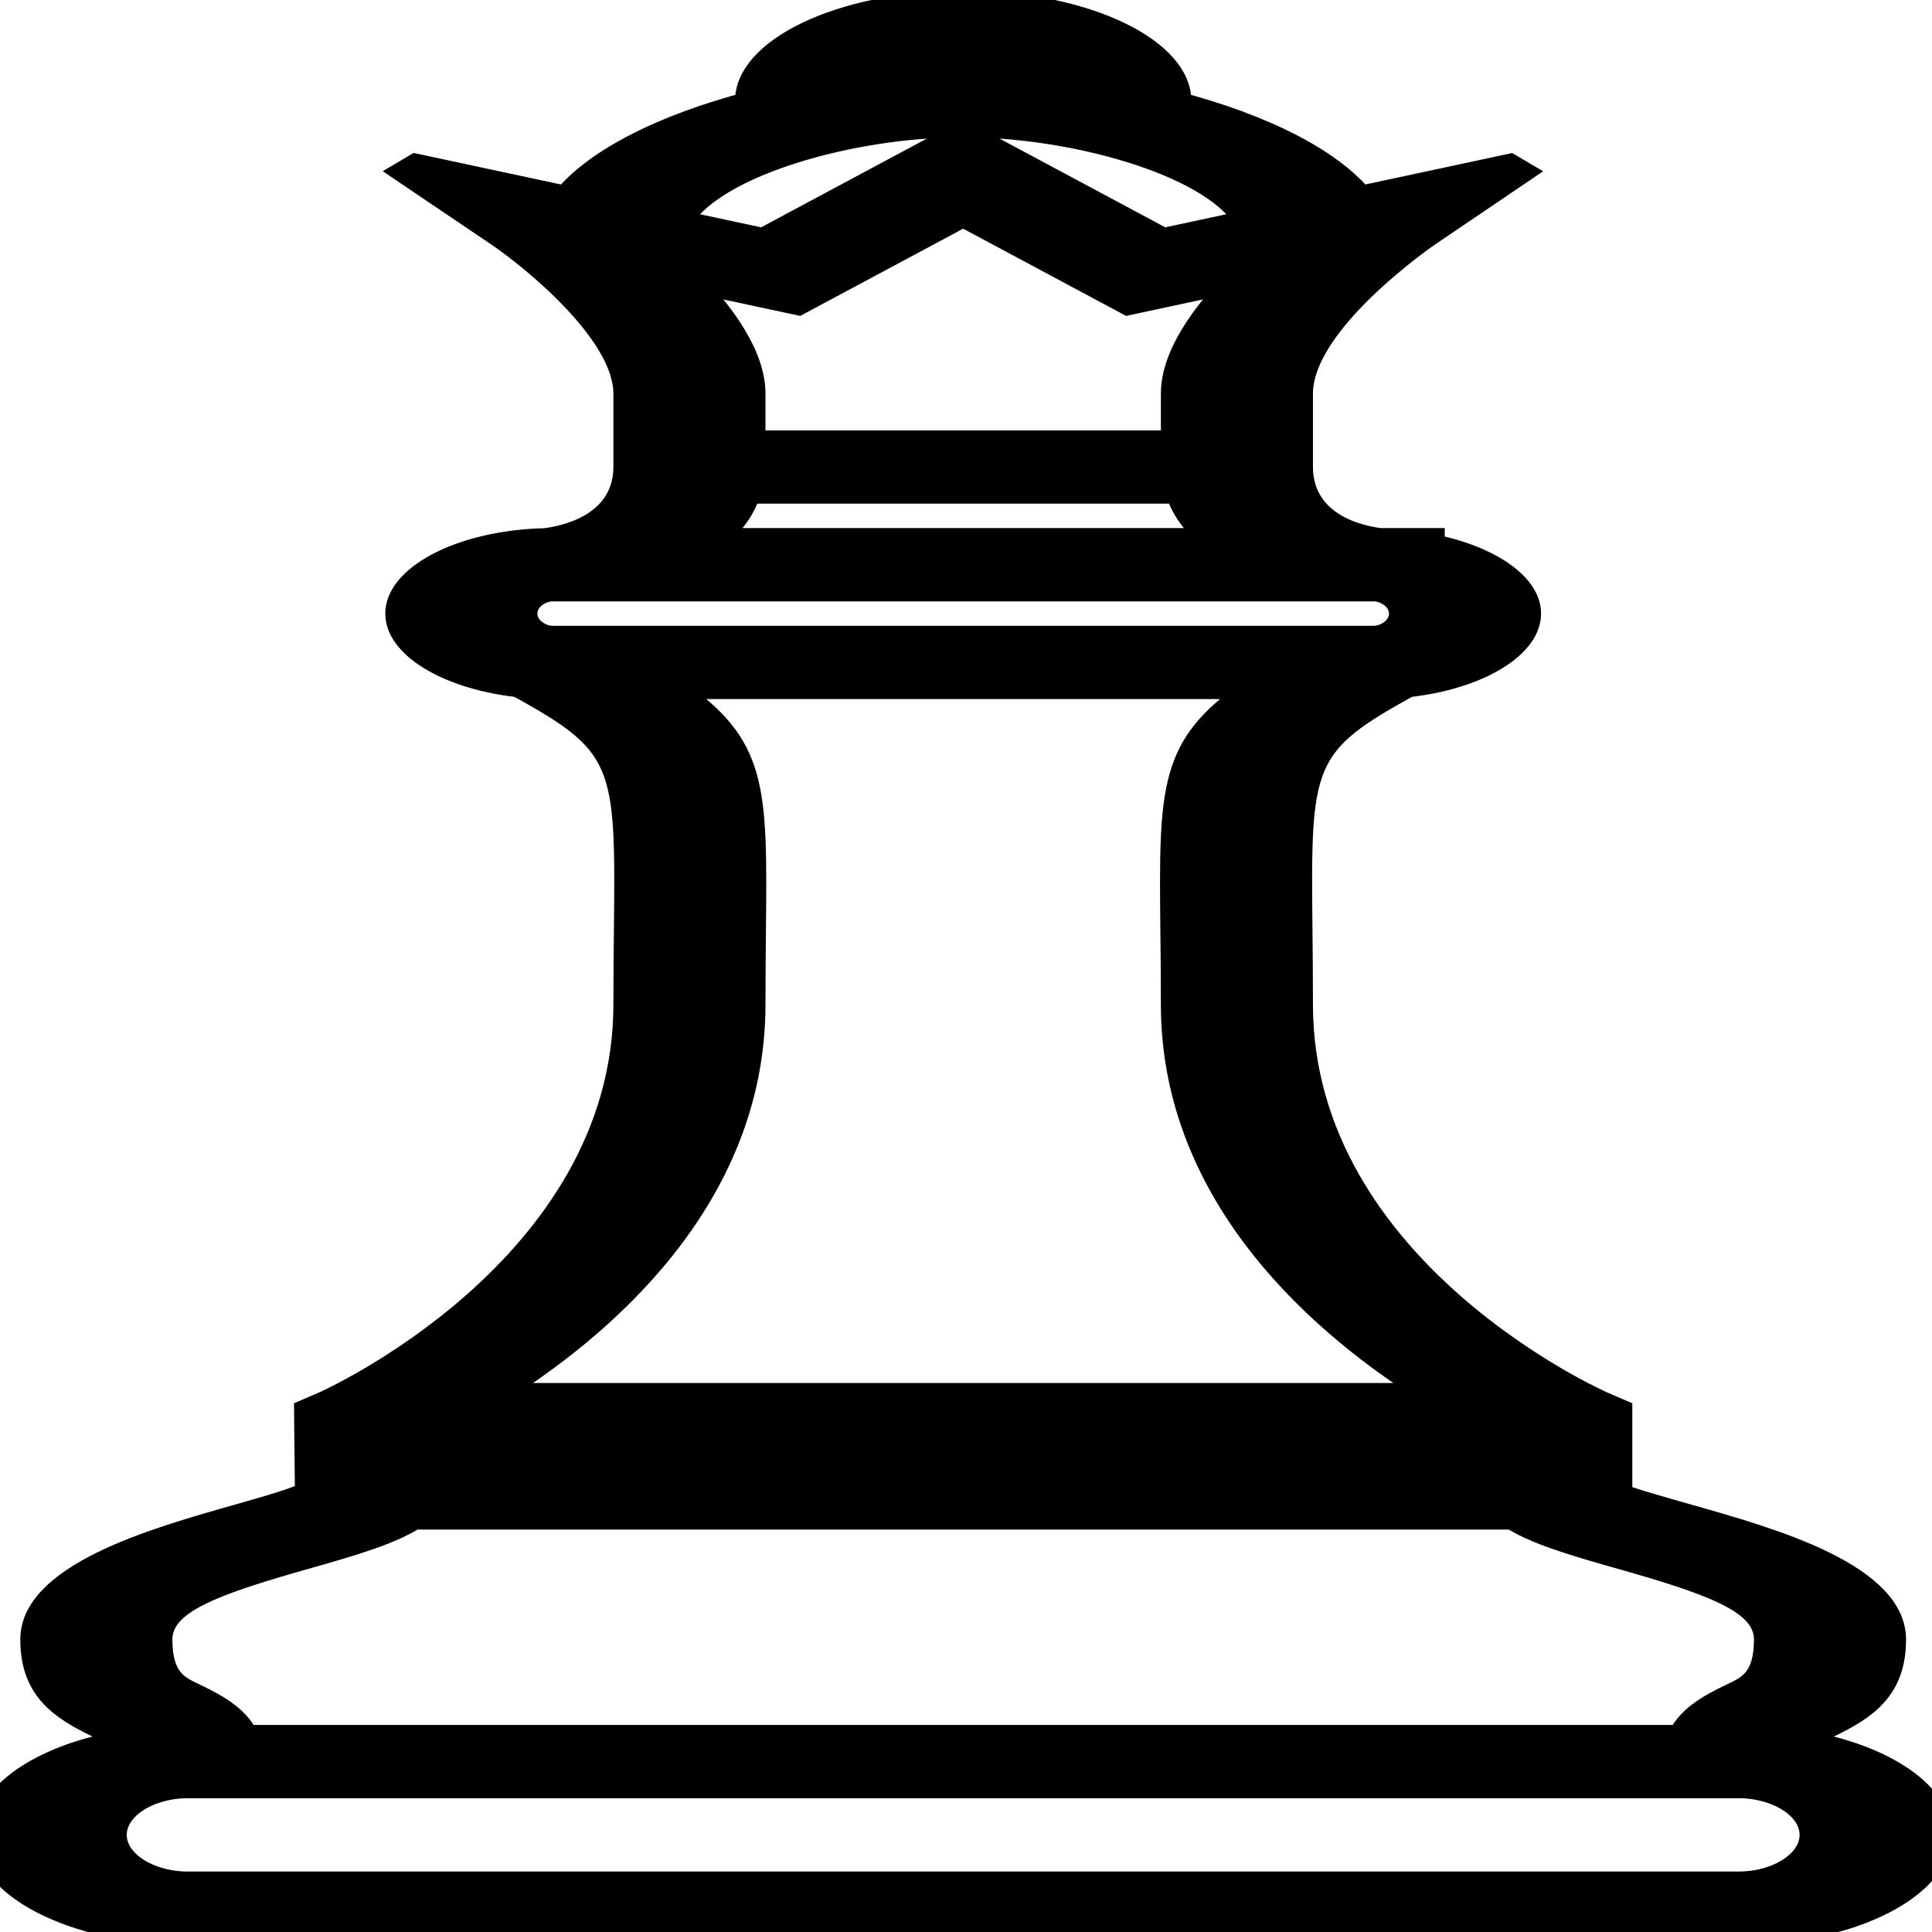 <svg width="42" height="42" xmlns="http://www.w3.org/2000/svg" stroke="null" style="vector-effect: non-scaling-stroke;">

 <g stroke="null">
  <title stroke="null">background</title>
  <rect stroke="null" fill="none" id="canvas_background" height="44" width="44" y="-1" x="-1"/>
 </g>
 <g stroke="null">
  <title stroke="null">Layer 1</title>
  <g stroke="null" id="svg_1" display="none">
   <line stroke="#000000" id="svg_2" y2="43" x2="62" y1="43" x1="40" stroke-miterlimit="10" stroke-width="2" fill="none"/>
   <line stroke="#000000" id="svg_3" y2="40" x2="61" y1="40" x1="41" stroke-miterlimit="10" stroke-width="2" fill="none"/>
   <line stroke="#000000" id="svg_4" y2="52" x2="65" y1="52" x1="37" stroke-miterlimit="10" stroke-width="2" fill="none"/>
   <path stroke="#000000" id="svg_5" d="m41,2l0,8l3,3c0,0 1,1.714 1,12s-5,15 -5,15s0,1.209 0,3c0,2.062 -5,2.175 -5,5s2,1.857 2,4c-1.403,0 -3,1.377 -3,2.662c0,1.286 1.147,2.338 2.55,2.338l28.9,0c1.403,0 2.55,-1.052 2.55,-2.338c0,-1.285 -1.597,-2.662 -3,-2.662c0,-2.143 2,-1.175 2,-4s-5,-2.969 -5,-5c0,-1.791 0,-3 0,-3s-5,-4.714 -5,-15s1,-12 1,-12l3,-3l0,-8l-4,0l0,6l-4,0l0,-6l-4,0l0,6l-4,0l0,-6l-4,0z" stroke-miterlimit="10" stroke-width="2" fill="none"/>
   <line stroke="#000000" id="svg_6" y2="4" x2="49" y1="4" x1="45" stroke-miterlimit="10" stroke-width="2" fill="none"/>
   <line stroke="#000000" id="svg_7" y2="4" x2="57" y1="4" x1="53" stroke-miterlimit="10" stroke-width="2" fill="none"/>
   <line stroke="#000000" id="svg_8" y2="13" x2="58" y1="13" x1="44" stroke-miterlimit="10" stroke-width="2" fill="none"/>
  </g>
  <g stroke="null" id="svg_11" opacity="0.2" display="none">
   <g stroke="null" style="vector-effect: non-scaling-stroke;" id="svg_12" display="inline">
    <g stroke="null" style="vector-effect: non-scaling-stroke;" id="svg_13">
     <path stroke="null" style="vector-effect: non-scaling-stroke;" id="svg_14" d="m53.497,42.07l-1.088,0.387c-0.082,-0.358 -0.38,-0.633 -0.849,-0.633c-0.574,0 -0.842,0.417 -0.842,0.842l0,1.408c0,0.501 0.28,0.879 0.849,0.879c0.569,0 0.991,-0.324 0.991,-0.324l0.001,-0.584l-1.156,0l0,-0.955l2.19,0c0,0 0,1.651 0,1.927c-0.361,0.495 -1.215,1.001 -2.026,1.001c-1.348,0 -2.004,-0.842 -2.004,-2.026l0,-1.222c0,-1.073 0.656,-2.019 2.004,-2.019c0.984,0 1.676,0.529 1.93,1.319z"/>
     <g stroke="null" style="vector-effect: non-scaling-stroke;" id="svg_15">
      <path stroke="null" style="vector-effect: non-scaling-stroke;" id="svg_16" d="m31.408,45.973l0,-5.19l3.668,0l0,1.029l-2.52,0l0,1.051l2.148,0l0,0.992l-2.148,0l0,1.089l2.52,0l0,1.029l-3.668,0z"/>
      <path stroke="null" style="vector-effect: non-scaling-stroke;" id="svg_17" d="m76.413,45.973l0,-2.118l-1.7,0l0,2.118l-1.148,0l0,-5.19l1.148,0l0,2.08l1.7,0l0,-2.08l1.133,0l0,5.19l-1.133,0z"/>
     </g>
     <path stroke="null" style="vector-effect: non-scaling-stroke;" id="svg_18" d="m47.75,41.685c0,0 -0.776,-0.952 -2.013,-0.952s-2.013,0.952 -2.013,0.952s-0.001,1.05 -0.001,1.078l0,0.639l0,0.416l0,1.252c0,0 0.786,0.958 2.014,0.958l0,0c1.228,0 2.014,-0.958 2.014,-0.958l0,-1.252l0,-0.416l0,-0.639c0.001,-0.028 -0.001,-1.078 -0.001,-1.078zm-1.148,1.708l0,0.245l0,0.868c0,0 -0.259,0.433 -0.869,0.433l0,0c-0.61,0 -0.869,-0.433 -0.869,-0.433l0,-0.868l0,-0.245l0,-0.376c0,-0.016 0.001,-0.765 0.001,-0.765s0.254,-0.429 0.868,-0.429c0.614,0 0.868,0.429 0.868,0.429s0.001,0.749 0.001,0.765l0,0.376z"/>
     <path stroke="null" style="vector-effect: non-scaling-stroke;" id="svg_19" d="m27.48,40.793c1.155,0 1.966,0.992 1.966,0.992l0,0.959c0,0 0,1.072 0,1.109c-0.002,0.666 0,1.131 0,1.131s-0.714,0.993 -2.093,0.993l-1.936,0l0,-5.184l2.063,0zm0.826,2.233l0,-0.133c0,-0.003 0,-0.006 0,-0.009c0,-0.218 -0.001,-0.606 -0.001,-0.606s-0.151,-0.254 -0.5,-0.367c-0.138,-0.056 -0.308,-0.084 -0.512,-0.084l-0.73,0l0,3.121l0.752,0c0.246,0 0.436,-0.045 0.58,-0.129c0.284,-0.124 0.41,-0.335 0.41,-0.335l0,-0.849l0,-0.239l0,-0.368c0.001,0 0.001,-0.001 0.001,-0.002z"/>
     <path stroke="null" style="vector-effect: non-scaling-stroke;" id="svg_20" d="m71.8,42.45l0,0c0,0.16 0,0.691 0,0.691s-0.843,0.934 -1.819,0.934l-0.991,0l0,1.894l-1.148,0l0,-5.189l2.139,0c0.976,0 1.819,0.934 1.819,0.934s0,0.722 0,0.736zm-1.163,-0.29c0,0 -0.332,-0.351 -0.716,-0.351l-0.931,0l0,1.238l0.932,0c0.384,0 0.716,-0.351 0.716,-0.351s0,-0.254 0,-0.268s-0.001,-0.268 -0.001,-0.268z"/>
     <path stroke="null" style="vector-effect: non-scaling-stroke;" id="svg_21" d="m59.547,45.979l-0.994,-2.213l-0.004,-0.001c0.558,-0.277 0.949,-0.711 0.949,-0.711l0,-0.429l0,-0.215l0,0l0,-0.302l0,-0.387c0,0 -0.845,-0.937 -1.824,-0.937l-2.145,0l0,2.37l-0.003,-0.001l0,2.825l1.151,0l0,-1.987l0.003,0l0.754,0l0.812,1.987l1.301,0l0,0.001zm-2.867,-4.163l0.934,0c0.385,0 0.718,0.352 0.718,0.352s0,0.048 0,0.12c0,0.057 0,0.094 0,0.1c0,0.006 0,0.051 0,0.104c0,0.076 0,0.116 0,0.116s-0.333,0.352 -0.718,0.352l-0.934,0l0,-1.144z"/>
     <path stroke="null" style="vector-effect: non-scaling-stroke;" id="svg_22" d="m40.665,45.973l0,-2.47l-0.022,-0.008l-0.47,1.052l-0.308,0.643c0,0 -0.217,0.099 -0.496,0.099c-0.278,0 -0.462,-0.086 -0.462,-0.086l-0.33,-0.694l-0.455,-1.015l-0.022,0.022l0,2.455l-1.149,0l0,-5.193l1.037,0l0.701,1.507l0.671,1.559l0.03,0l0.649,-1.559l0.686,-1.507l1.082,0l0,5.193l-1.142,0l0,0.002z"/>
     <path stroke="null" style="vector-effect: non-scaling-stroke;" id="svg_23" d="m64.909,45.973l-0.392,-1.065c0,0 -0.389,0.153 -0.888,0.153c-0.499,0 -0.867,-0.153 -0.867,-0.153l-0.392,1.065l-1.22,0l2.034,-5.17c0,0 0.197,-0.052 0.449,-0.052c0.252,0 0.462,0.052 0.462,0.052l2.033,5.17l-1.219,0zm-0.949,-2.641l-0.309,-1.035l-0.03,0l-0.301,1.02l-0.185,0.581c0,0 0.169,0.112 0.494,0.112c0.325,0 0.516,-0.11 0.516,-0.11l-0.185,-0.568z"/>
    </g>
    <g stroke="null" style="vector-effect: non-scaling-stroke;" id="svg_24">
     <path stroke="null" style="vector-effect: non-scaling-stroke;" id="svg_25" d="m36.493,52.398c0.594,0 1.102,0.217 1.354,0.737c0.143,0.291 0.154,0.691 0.154,1.182c0,0.554 -0.012,0.959 -0.143,1.267c-0.263,0.6 -0.822,0.788 -1.462,0.788l-1.205,0l0,-3.975l1.302,0l0,0.001zm1.005,1.622c0,-0.874 -0.422,-1.16 -1.028,-1.16l-0.777,0l0,3.05l0.777,0c0.754,0 1.028,-0.445 1.028,-1.131l0,-0.759z"/>
     <path stroke="null" style="vector-effect: non-scaling-stroke;" id="svg_26" d="m40.425,54.083c-0.114,-0.074 -0.251,-0.108 -0.4,-0.108c-0.371,0 -0.645,0.234 -0.645,0.685l0,1.713l-0.469,0l0,-2.833l0.469,0l0,0.36l0.023,0c0.2,-0.291 0.44,-0.389 0.743,-0.389c0.194,0 0.371,0.046 0.48,0.12l-0.201,0.452z"/>
     <path stroke="null" style="vector-effect: non-scaling-stroke;" id="svg_27" d="m43.386,54.426l0,1.947l-0.474,0l0,-0.246l-0.006,-0.006c-0.103,0.166 -0.4,0.286 -0.783,0.286c-0.645,0 -1.005,-0.354 -1.005,-0.839c0,-0.44 0.297,-0.834 0.902,-0.834l0.891,0l0,-0.32c0,-0.308 -0.194,-0.462 -0.651,-0.462c-0.354,0 -0.548,0.097 -0.674,0.246l-0.297,-0.314c0.211,-0.246 0.565,-0.371 0.953,-0.371c0.613,-0.001 1.144,0.193 1.144,0.913zm-1.205,1.553c0.365,0 0.731,-0.103 0.731,-0.525l0,-0.331l-0.777,0c-0.365,0 -0.571,0.154 -0.571,0.417c0,0.268 0.2,0.439 0.617,0.439z"/>
     <path stroke="null" style="vector-effect: non-scaling-stroke;" id="svg_28" d="m46.887,55.699c0.063,-0.223 0.126,-0.469 0.183,-0.686l0.411,-1.473l0.519,0l-0.908,2.832l-0.445,0l-0.422,-1.365l-0.246,-0.788l-0.229,0.783l-0.422,1.37l-0.451,0l-0.902,-2.832l0.514,0l0.429,1.49l0.183,0.634l0.023,0c0.057,-0.205 0.126,-0.417 0.183,-0.616l0.469,-1.508l0.434,0l0.457,1.49l0.194,0.668l0.026,0l0,0.001z"/>
     <path stroke="null" style="vector-effect: non-scaling-stroke;" id="svg_29" d="m50.569,53.54l0,0.314l0.017,0.006c0.217,-0.251 0.491,-0.349 0.771,-0.349c0.811,0 1.011,0.72 1.011,1.422c0,0.731 -0.211,1.474 -1.102,1.474c-0.28,0 -0.52,-0.092 -0.685,-0.286l-0.011,0l0,1.382l-0.469,0l0,-3.963l0.468,0zm0.64,2.399c0.588,0 0.668,-0.52 0.668,-0.977c0,-0.44 -0.045,-0.988 -0.64,-0.988c-0.577,0 -0.668,0.571 -0.668,0.988c0,0.429 0.069,0.977 0.64,0.977z"/>
     <path stroke="null" style="vector-effect: non-scaling-stroke;" id="svg_30" d="m53.625,55.117l0,0.046c0,0.445 0.246,0.811 0.731,0.811c0.183,0 0.451,-0.097 0.64,-0.269l0.302,0.337c-0.268,0.257 -0.617,0.365 -0.965,0.365c-0.577,0 -1.199,-0.268 -1.199,-1.439c0,-1.12 0.645,-1.462 1.182,-1.462c0.623,0 1.131,0.456 1.131,1.245l0,0.365l-1.822,0l0,0.001zm0,-0.394l1.331,0c-0.023,-0.508 -0.28,-0.771 -0.663,-0.771c-0.383,0 -0.64,0.279 -0.668,0.771z"/>
     <path stroke="null" style="vector-effect: non-scaling-stroke;" id="svg_31" d="m58.368,53.992c0.131,0.206 0.194,0.502 0.194,0.868c0,0.485 -0.046,0.805 -0.177,1.028c-0.195,0.331 -0.571,0.52 -1.017,0.52c-0.405,0 -0.743,-0.143 -0.937,-0.428c-0.155,-0.235 -0.211,-0.56 -0.211,-1.011c0,-0.32 0.034,-0.588 0.143,-0.811c0.189,-0.405 0.577,-0.64 1.068,-0.64c0.405,-0.001 0.742,0.171 0.937,0.474zm-1.577,0.348c-0.08,0.171 -0.097,0.383 -0.103,0.634c0,0.251 0.012,0.451 0.086,0.617c0.109,0.246 0.32,0.389 0.599,0.389c0.303,0 0.56,-0.155 0.668,-0.503c0.04,-0.137 0.046,-0.297 0.046,-0.599c0,-0.217 -0.017,-0.389 -0.074,-0.525c-0.109,-0.28 -0.331,-0.411 -0.6,-0.411c-0.279,-0.002 -0.507,0.146 -0.622,0.398z"/>
     <path stroke="null" style="vector-effect: non-scaling-stroke;" id="svg_32" d="m59.919,53.54l0,0.314l0.017,0.006c0.217,-0.251 0.491,-0.349 0.771,-0.349c0.811,0 1.011,0.72 1.011,1.422c0,0.731 -0.211,1.474 -1.102,1.474c-0.28,0 -0.52,-0.092 -0.685,-0.286l-0.011,0l0,1.382l-0.469,0l0,-3.963l0.468,0zm0.64,2.399c0.588,0 0.668,-0.52 0.668,-0.977c0,-0.44 -0.045,-0.988 -0.639,-0.988c-0.577,0 -0.668,0.571 -0.668,0.988c-0.001,0.429 0.068,0.977 0.639,0.977z"/>
     <path stroke="null" style="vector-effect: non-scaling-stroke;" id="svg_33" d="m63.31,56.373c-0.411,0 -0.697,-0.171 -0.697,-0.657l0,-3.489l0.469,0l0,3.449c0,0.171 0.097,0.269 0.291,0.269l0.137,0l0,0.428l-0.2,0z"/>
     <path stroke="null" style="vector-effect: non-scaling-stroke;" id="svg_34" d="m64.59,55.117l0,0.046c0,0.445 0.246,0.811 0.731,0.811c0.183,0 0.451,-0.097 0.64,-0.269l0.302,0.337c-0.268,0.257 -0.617,0.365 -0.965,0.365c-0.577,0 -1.199,-0.268 -1.199,-1.439c0,-1.12 0.645,-1.462 1.182,-1.462c0.623,0 1.131,0.456 1.131,1.245l0,0.365l-1.822,0l0,0.001zm0,-0.394l1.331,0c-0.023,-0.508 -0.28,-0.771 -0.663,-0.771c-0.383,0 -0.639,0.279 -0.668,0.771z"/>
     <path stroke="null" style="vector-effect: non-scaling-stroke;" id="svg_35" d="m67.183,56.373l0,-0.634l0.588,0l0,0.634l-0.588,0z"/>
    </g>
    <g stroke="null" style="vector-effect: non-scaling-stroke;" id="svg_36">
     <path stroke="null" style="vector-effect: non-scaling-stroke;" id="svg_37" d="m54.589,-21.892c0,-0.985 0,-4.141 0,-5.142c-1.893,-0.429 -3.105,-0.389 -3.105,-0.389s-1.212,-0.039 -3.105,0.389c0,1.001 0,4.157 0,5.142c1.569,-0.391 3.105,-0.376 3.105,-0.376s1.536,-0.015 3.105,0.376z"/>
     <path stroke="null" style="vector-effect: non-scaling-stroke;" id="svg_38" d="m46.513,-13.494c0.328,-0.146 1.317,-0.465 1.317,-0.465l0.001,23.654c0,0 1.726,0.504 3.001,0.504l0,-14.941l1.305,0l0,14.941c1.275,0 3.001,-0.504 3.001,-0.504l0.001,-23.654c0,0 0.989,0.319 1.317,0.465l0,6.508c0,0 1.39,0.521 2.893,1.666c0,-1.131 -0.002,-12.994 -0.002,-12.994s-3.13,-2.677 -7.861,-2.678l0,0c0,0 0,0 -0.001,0l-0.001,0l0,0c-4.731,0.001 -7.861,2.678 -7.861,2.678s-0.003,11.863 -0.003,12.994c1.503,-1.145 2.893,-1.666 2.893,-1.666l0,-6.508z"/>
     <path stroke="null" style="vector-effect: non-scaling-stroke;" id="svg_39" d="m56.464,10.502c0,0 -2.155,0.994 -4.982,0.994c-2.828,0 -4.982,-0.994 -4.982,-0.994l0.009,-12.929c0,0 -1.472,-0.598 -2.908,-1.691c0,1.759 0,11.204 0,12.963c0.068,0.136 0.089,0.178 3.938,7.837c0.771,0.231 2.231,0.58 3.949,0.58c1.718,0 3.166,-0.349 3.937,-0.58c3.848,-7.659 3.87,-7.701 3.938,-7.837c0,-1.759 0,-11.204 0,-12.963c-1.436,1.093 -2.908,1.691 -2.908,1.691l0.009,12.929z"/>
     <path stroke="null" style="vector-effect: non-scaling-stroke;" id="svg_40" d="m48.379,18.345c0.865,1.722 1.89,3.761 3.104,6.177c1.214,-2.416 2.238,-4.455 3.104,-6.177c-0.838,0.189 -1.954,0.376 -3.104,0.376c-1.15,0 -2.266,-0.187 -3.104,-0.376z"/>
     <path stroke="null" style="vector-effect: non-scaling-stroke;" id="svg_41" d="m78.969,-24.577c-6.86,-8.169 -16.886,-12.855 -27.506,-12.855c-10.595,0 -20.606,4.67 -27.465,12.812l-0.595,0.705l-0.001,45.137l0.607,0.709c6.853,8.011 16.859,12.606 27.453,12.606c10.619,0 20.643,-4.657 27.501,-12.778l0.597,-0.706l0.001,-44.925l-0.592,-0.705zm-4.464,43.761c-5.873,6.556 -14.219,10.299 -23.044,10.299c-8.807,0 -17.139,-3.687 -23.006,-10.148l0.001,-41.384c5.874,-6.576 14.207,-10.329 23.007,-10.329c8.822,0 17.17,3.768 23.044,10.367l-0.002,41.195z"/>
    </g>
   </g>
  </g>
  <g stroke="null" id="svg_254">
   <g stroke="null" transform="matrix(0.295 0 0 0.222 0.794 29.926)" id="svg_209" display="none">
    <path stroke="#000000" id="svg_210" d="m77.969,-68.536l3.6,4l4.5,-2c0,0 -2.7,3.783 -2.7,7c0,1.97 0,3 0,3c0,3.638 2.7,4 2.7,4c0.99,0 1.8,0.9 1.8,2c0,1.1 -0.81,2 -1.8,2c-3.094,3.438 -2.7,3.938 -2.7,14c0,11.36 6.3,17 6.3,17s0,0.701 0,3c0,1.625 5.4,2.375 5.4,6s-1.8,2.25 -1.8,5c1.485,0 2.7,1.35 2.7,3c0,1.65 -1.215,3 -2.7,3l-30.6,0c-1.485,0 -2.7,-1.35 -2.7,-3c0,-1.65 1.215,-3 2.7,-3c0,-2.75 -1.8,-1.375 -1.8,-5s5.4,-4.375 5.4,-6c0,-2.299 0,-3 0,-3s6.3,-5.64 6.3,-17c0,-10.062 0.394,-10.562 -2.7,-14c-0.99,0 -1.8,-0.9 -1.8,-2c0,-1.1 0.81,-2 1.8,-2c0,0 2.7,-0.362 2.7,-4c0,0 0,-1.03 0,-3c0,-3.217 -2.7,-7 -2.7,-7l4.5,2c0,0 3.6,-4 3.6,-4z" stroke-miterlimit="10" stroke-width="2" fill="none"/>
    <path stroke="#000000" id="svg_211" d="m84.969,-65.536c0,-3.316 -3.684,-6 -7,-6s-7,2.684 -7,6" stroke-miterlimit="10" stroke-width="2" fill="none"/>
    <path stroke="#000000" id="svg_212" d="m80.969,-70.536l0,-1c0,-1.658 -1.342,-3 -3,-3s-3,1.342 -3,3l0,1" stroke-miterlimit="10" stroke-width="2" fill="none"/>
    <line stroke="#000000" id="svg_213" y2="-56.536" x2="83.369" y1="-56.536" x1="72.569" stroke-miterlimit="10" stroke-width="2" fill="none"/>
    <line stroke="#000000" id="svg_214" y2="-52.536" x2="86.969" y1="-52.536" x1="69.869" stroke-miterlimit="10" stroke-width="2" fill="none"/>
    <line stroke="#000000" id="svg_215" y2="-48.536" x2="86.069" y1="-48.536" x1="69.869" stroke-miterlimit="10" stroke-width="2" fill="none"/>
    <line stroke="#000000" id="svg_216" y2="-14.536" x2="89.669" y1="-14.536" x1="66.269" stroke-miterlimit="10" stroke-width="2" fill="none"/>
    <line stroke="#000000" id="svg_217" y2="-17.536" x2="89.669" y1="-17.536" x1="66.269" stroke-miterlimit="10" stroke-width="2" fill="none"/>
    <line stroke="#000000" id="svg_218" y2="-3.536" x2="93.269" y1="-3.536" x1="62.669" stroke-miterlimit="10" stroke-width="2" fill="none"/>
   </g>
   <g stroke="null" transform="matrix(1.102 0 0 0.531 3.3 12.934)" id="svg_219">
    <path stroke="null" id="svg_220" d="m32.408,46.943c0.084,-0.229 0.22,-0.364 0.408,-0.55c0.68,-0.673 1.29,-1.457 1.29,-3.631c0,-2.743 -2.303,-4.098 -3.984,-5.087c-0.524,-0.309 -1.315,-0.774 -1.416,-0.913l0,-3.447l-0.333,-0.298c-0.059,-0.053 -5.967,-5.466 -5.967,-16.255c0,-1.125 -0.005,-2.132 -0.009,-3.036c-0.034,-6.852 -0.037,-7.49 2.198,-10.009c1.311,-0.249 2.311,-1.479 2.311,-2.955c0,-1.315 -0.799,-2.422 -1.9,-2.826l0,-0.174l-0.815,0c-0.292,-0.059 -1.785,-0.482 -1.785,-3l0,-3c0,-2.853 2.489,-6.384 2.515,-6.419l2.119,-2.979l-3.371,1.498c-0.608,-1.724 -1.993,-3.141 -3.663,-4.04l0,-0.06c0,-2.206 -1.794,-4 -4,-4s-4,1.794 -4,4l0,0.06c-1.669,0.899 -3.055,2.316 -3.663,4.04l-3.381,-1.502l2.129,2.983c0.7,0.98 2.515,4.043 2.515,6.419l0,3c0,2.495 -1.496,2.938 -1.796,3.002c-1.499,0.054 -2.704,1.378 -2.704,2.998c0,1.476 1,2.706 2.312,2.955c2.234,2.519 2.231,3.157 2.198,10.009c-0.005,0.904 -0.01,1.911 -0.01,3.036c0,10.735 -5.91,16.203 -5.967,16.255l-0.333,0.298l0.017,3.356c-0.118,0.23 -0.909,0.695 -1.433,1.003c-1.681,0.99 -3.984,2.345 -3.984,5.088c0,2.174 0.61,2.958 1.29,3.631c0.188,0.186 0.324,0.321 0.408,0.55c-1.504,0.508 -2.598,2.028 -2.598,3.819c0,2.206 1.66,4 3.7,4l30.6,0c2.041,0 3.7,-1.794 3.7,-4c0,-1.791 -1.094,-3.311 -2.598,-3.819zm-16.402,-69.181c0.832,0 1.545,0.51 1.846,1.234c-0.614,-0.148 -1.235,-0.234 -1.846,-0.234s-1.232,0.086 -1.846,0.234c0.301,-0.724 1.014,-1.234 1.846,-1.234zm0,3c2.352,0 5.122,1.671 5.827,3.916l-1.969,0.875l-3.858,-4.286l-3.857,4.286l-1.969,-0.875c0.704,-2.245 3.474,-3.916 5.826,-3.916zm4.4,11l0,2l-8.8,0l0,-2c0,-1.668 -0.63,-3.433 -1.302,-4.84l2.359,1.049l3.343,-3.714l3.343,3.714l2.359,-1.049c-0.672,1.407 -1.302,3.172 -1.302,4.84zm0.751,6l-10.302,0c0.319,-0.533 0.555,-1.197 0.668,-2l8.966,0c0.113,0.803 0.35,1.467 0.668,2zm-12.806,4l-0.445,0c-0.434,0 -0.8,-0.458 -0.8,-1s0.366,-1 0.8,-1l16.2,0c0.434,0 0.8,0.458 0.8,1s-0.366,1 -0.8,1l-0.445,0l-15.31,0zm3.255,15c0,-1.122 0.005,-2.125 0.009,-3.026c0.029,-5.871 0.036,-7.689 -1.595,-9.974l11.971,0c-1.631,2.285 -1.624,4.102 -1.595,9.974c0.005,0.901 0.01,1.904 0.01,3.026c0,8.17 3.113,13.467 5.076,16l-18.952,0c1.963,-2.533 5.076,-7.83 5.076,-16zm-6.3,18l21.4,0l0,1l-21.4,0l0,-1zm-2.402,4.637c0.851,-0.5 1.659,-0.986 2.086,-1.637l22.032,0c0.427,0.651 1.235,1.136 2.086,1.637c1.755,1.032 2.998,1.878 2.998,3.363c0,1.521 -0.308,1.825 -0.697,2.21c-0.439,0.434 -0.843,0.91 -1.015,1.79l-28.776,0c-0.172,-0.88 -0.577,-1.356 -1.015,-1.79c-0.389,-0.385 -0.697,-0.689 -0.697,-2.21c0,-1.485 1.243,-2.331 2.998,-3.363zm28.402,13.363l-30.6,0c-0.921,0 -1.7,-0.916 -1.7,-2s0.779,-2 1.7,-2l1,0l28.6,0l1,0c0.921,0 1.7,0.916 1.7,2s-0.779,2 -1.7,2z"/>
   </g>
   <g stroke="null" transform="matrix(0.295 0 0 0.222 0.794 29.926)" id="svg_221" opacity="0.2" display="none">
    <g stroke="null" id="svg_222" display="inline">
     <g stroke="null" id="svg_223">
      <path stroke="null" id="svg_224" d="m80.466,-12.466l-1.088,0.387c-0.082,-0.358 -0.38,-0.633 -0.849,-0.633c-0.574,0 -0.842,0.417 -0.842,0.842l0,1.408c0,0.501 0.28,0.879 0.849,0.879c0.569,0 0.991,-0.324 0.991,-0.324l0.001,-0.584l-1.156,0l0,-0.955l2.19,0c0,0 0,1.651 0,1.927c-0.361,0.495 -1.215,1.001 -2.026,1.001c-1.348,0 -2.004,-0.842 -2.004,-2.026l0,-1.222c0,-1.073 0.656,-2.019 2.004,-2.019c0.984,0 1.676,0.529 1.93,1.319z"/>
      <g stroke="null" id="svg_225">
       <path stroke="null" id="svg_226" d="m58.377,-8.563l0,-5.19l3.668,0l0,1.029l-2.52,0l0,1.051l2.148,0l0,0.992l-2.148,0l0,1.089l2.52,0l0,1.029l-3.668,0z"/>
       <path stroke="null" id="svg_227" d="m103.382,-8.563l0,-2.118l-1.7,0l0,2.118l-1.148,0l0,-5.19l1.148,0l0,2.08l1.7,0l0,-2.08l1.133,0l0,5.19l-1.133,0z"/>
      </g>
      <path stroke="null" id="svg_228" d="m74.719,-12.851c0,0 -0.776,-0.952 -2.013,-0.952s-2.013,0.952 -2.013,0.952s-0.001,1.05 -0.001,1.078l0,0.639l0,0.416l0,1.252c0,0 0.786,0.958 2.014,0.958l0,0c1.228,0 2.014,-0.958 2.014,-0.958l0,-1.252l0,-0.416l0,-0.639c0.001,-0.028 -0.001,-1.078 -0.001,-1.078zm-1.148,1.708l0,0.245l0,0.868c0,0 -0.259,0.433 -0.869,0.433l0,0c-0.61,0 -0.869,-0.433 -0.869,-0.433l0,-0.868l0,-0.245l0,-0.376c0,-0.016 0.001,-0.765 0.001,-0.765s0.254,-0.429 0.868,-0.429c0.614,0 0.868,0.429 0.868,0.429s0.001,0.749 0.001,0.765l0,0.376z"/>
      <path stroke="null" id="svg_229" d="m54.449,-13.743c1.155,0 1.966,0.992 1.966,0.992l0,0.959c0,0 0,1.072 0,1.109c-0.002,0.666 0,1.131 0,1.131s-0.714,0.993 -2.093,0.993l-1.936,0l0,-5.184l2.063,0zm0.826,2.233l0,-0.133c0,-0.003 0,-0.006 0,-0.009c0,-0.218 -0.001,-0.606 -0.001,-0.606s-0.151,-0.254 -0.5,-0.367c-0.138,-0.056 -0.308,-0.084 -0.512,-0.084l-0.73,0l0,3.121l0.752,0c0.246,0 0.436,-0.045 0.58,-0.129c0.284,-0.124 0.41,-0.335 0.41,-0.335l0,-0.849l0,-0.239l0,-0.368c0.001,0 0.001,-0.001 0.001,-0.002z"/>
      <path stroke="null" id="svg_230" d="m98.769,-12.086l0,0c0,0.16 0,0.691 0,0.691s-0.843,0.934 -1.819,0.934l-0.991,0l0,1.894l-1.148,0l0,-5.189l2.139,0c0.976,0 1.819,0.934 1.819,0.934s0,0.722 0,0.736zm-1.163,-0.29c0,0 -0.332,-0.351 -0.716,-0.351l-0.931,0l0,1.238l0.932,0c0.384,0 0.716,-0.351 0.716,-0.351s0,-0.254 0,-0.268s-0.001,-0.268 -0.001,-0.268z"/>
      <path stroke="null" id="svg_231" d="m86.516,-8.557l-0.994,-2.213l-0.004,-0.001c0.558,-0.277 0.949,-0.711 0.949,-0.711l0,-0.429l0,-0.215l0,0l0,-0.302l0,-0.387c0,0 -0.845,-0.937 -1.824,-0.937l-2.145,0l0,2.37l-0.003,-0.001l0,2.825l1.151,0l0,-1.987l0.003,0l0.754,0l0.812,1.987l1.301,0l0,0.001zm-2.867,-4.163l0.934,0c0.385,0 0.718,0.352 0.718,0.352s0,0.048 0,0.12c0,0.057 0,0.094 0,0.1c0,0.006 0,0.051 0,0.104c0,0.076 0,0.116 0,0.116s-0.333,0.352 -0.718,0.352l-0.934,0l0,-1.144z"/>
      <path stroke="null" id="svg_232" d="m67.634,-8.563l0,-2.47l-0.022,-0.008l-0.47,1.052l-0.308,0.643c0,0 -0.217,0.099 -0.496,0.099c-0.278,0 -0.462,-0.086 -0.462,-0.086l-0.33,-0.694l-0.455,-1.015l-0.022,0.022l0,2.455l-1.149,0l0,-5.193l1.037,0l0.701,1.507l0.671,1.559l0.03,0l0.649,-1.559l0.686,-1.507l1.082,0l0,5.193l-1.142,0l0,0.002z"/>
      <path stroke="null" id="svg_233" d="m91.878,-8.563l-0.392,-1.065c0,0 -0.389,0.153 -0.888,0.153c-0.499,0 -0.867,-0.153 -0.867,-0.153l-0.392,1.065l-1.22,0l2.034,-5.17c0,0 0.197,-0.052 0.449,-0.052c0.252,0 0.462,0.052 0.462,0.052l2.033,5.17l-1.219,0zm-0.949,-2.641l-0.309,-1.035l-0.03,0l-0.301,1.02l-0.185,0.581c0,0 0.169,0.112 0.494,0.112c0.325,0 0.516,-0.11 0.516,-0.11l-0.185,-0.568z"/>
     </g>
     <g stroke="null" id="svg_234">
      <path stroke="null" id="svg_235" d="m63.462,-2.138c0.594,0 1.102,0.217 1.354,0.737c0.143,0.291 0.154,0.691 0.154,1.182c0,0.554 -0.012,0.959 -0.143,1.267c-0.263,0.6 -0.822,0.788 -1.462,0.788l-1.205,0l0,-3.975l1.302,0l0,0.001zm1.005,1.622c0,-0.874 -0.422,-1.16 -1.028,-1.16l-0.777,0l0,3.05l0.777,0c0.754,0 1.028,-0.445 1.028,-1.131l0,-0.759z"/>
      <path stroke="null" id="svg_236" d="m67.394,-0.453c-0.114,-0.074 -0.251,-0.108 -0.4,-0.108c-0.371,0 -0.645,0.234 -0.645,0.685l0,1.713l-0.469,0l0,-2.833l0.469,0l0,0.36l0.023,0c0.2,-0.291 0.44,-0.389 0.743,-0.389c0.194,0 0.371,0.046 0.48,0.12l-0.201,0.452z"/>
      <path stroke="null" id="svg_237" d="m70.355,-0.11l0,1.947l-0.474,0l0,-0.246l-0.006,-0.006c-0.103,0.166 -0.4,0.286 -0.783,0.286c-0.645,0 -1.005,-0.354 -1.005,-0.839c0,-0.44 0.297,-0.834 0.902,-0.834l0.891,0l0,-0.32c0,-0.308 -0.194,-0.462 -0.651,-0.462c-0.354,0 -0.548,0.097 -0.674,0.246l-0.297,-0.314c0.211,-0.246 0.565,-0.371 0.953,-0.371c0.613,-0.001 1.144,0.193 1.144,0.913zm-1.205,1.553c0.365,0 0.731,-0.103 0.731,-0.525l0,-0.331l-0.777,0c-0.365,0 -0.571,0.154 -0.571,0.417c0,0.268 0.2,0.439 0.617,0.439z"/>
      <path stroke="null" id="svg_238" d="m73.856,1.163c0.063,-0.223 0.126,-0.469 0.183,-0.686l0.411,-1.473l0.519,0l-0.908,2.832l-0.445,0l-0.422,-1.365l-0.246,-0.788l-0.229,0.783l-0.422,1.37l-0.451,0l-0.902,-2.832l0.514,0l0.429,1.49l0.183,0.634l0.023,0c0.057,-0.205 0.126,-0.417 0.183,-0.616l0.469,-1.508l0.434,0l0.457,1.49l0.194,0.668l0.026,0l0,0.001z"/>
      <path stroke="null" id="svg_239" d="m77.538,-0.996l0,0.314l0.017,0.006c0.217,-0.251 0.491,-0.349 0.771,-0.349c0.811,0 1.011,0.72 1.011,1.422c0,0.731 -0.211,1.474 -1.102,1.474c-0.28,0 -0.52,-0.092 -0.685,-0.286l-0.011,0l0,1.382l-0.469,0l0,-3.963l0.468,0zm0.64,2.399c0.588,0 0.668,-0.52 0.668,-0.977c0,-0.44 -0.045,-0.988 -0.64,-0.988c-0.577,0 -0.668,0.571 -0.668,0.988c0,0.429 0.069,0.977 0.64,0.977z"/>
      <path stroke="null" id="svg_240" d="m80.594,0.581l0,0.046c0,0.445 0.246,0.811 0.731,0.811c0.183,0 0.451,-0.097 0.64,-0.269l0.302,0.337c-0.268,0.257 -0.617,0.365 -0.965,0.365c-0.577,0 -1.199,-0.268 -1.199,-1.439c0,-1.12 0.645,-1.462 1.182,-1.462c0.623,0 1.131,0.456 1.131,1.245l0,0.365l-1.822,0l0,0.001zm0,-0.394l1.331,0c-0.023,-0.508 -0.28,-0.771 -0.663,-0.771c-0.383,0 -0.64,0.279 -0.668,0.771z"/>
      <path stroke="null" id="svg_241" d="m85.337,-0.544c0.131,0.206 0.194,0.502 0.194,0.868c0,0.485 -0.046,0.805 -0.177,1.028c-0.195,0.331 -0.571,0.52 -1.017,0.52c-0.405,0 -0.743,-0.143 -0.937,-0.428c-0.155,-0.235 -0.211,-0.56 -0.211,-1.011c0,-0.32 0.034,-0.588 0.143,-0.811c0.189,-0.405 0.577,-0.64 1.068,-0.64c0.405,-0.001 0.742,0.171 0.937,0.474zm-1.577,0.348c-0.08,0.171 -0.097,0.383 -0.103,0.634c0,0.251 0.012,0.451 0.086,0.617c0.109,0.246 0.32,0.389 0.599,0.389c0.303,0 0.56,-0.155 0.668,-0.503c0.04,-0.137 0.046,-0.297 0.046,-0.599c0,-0.217 -0.017,-0.389 -0.074,-0.525c-0.109,-0.28 -0.331,-0.411 -0.6,-0.411c-0.279,-0.002 -0.507,0.146 -0.622,0.398z"/>
      <path stroke="null" id="svg_242" d="m86.888,-0.996l0,0.314l0.017,0.006c0.217,-0.251 0.491,-0.349 0.771,-0.349c0.811,0 1.011,0.72 1.011,1.422c0,0.731 -0.211,1.474 -1.102,1.474c-0.28,0 -0.52,-0.092 -0.685,-0.286l-0.011,0l0,1.382l-0.469,0l0,-3.963l0.468,0zm0.64,2.399c0.588,0 0.668,-0.52 0.668,-0.977c0,-0.44 -0.045,-0.988 -0.639,-0.988c-0.577,0 -0.668,0.571 -0.668,0.988c-0.001,0.429 0.068,0.977 0.639,0.977z"/>
      <path stroke="null" id="svg_243" d="m90.279,1.837c-0.411,0 -0.697,-0.171 -0.697,-0.657l0,-3.489l0.469,0l0,3.449c0,0.171 0.097,0.269 0.291,0.269l0.137,0l0,0.428l-0.2,0z"/>
      <path stroke="null" id="svg_244" d="m91.559,0.581l0,0.046c0,0.445 0.246,0.811 0.731,0.811c0.183,0 0.451,-0.097 0.64,-0.269l0.302,0.337c-0.268,0.257 -0.617,0.365 -0.965,0.365c-0.577,0 -1.199,-0.268 -1.199,-1.439c0,-1.12 0.645,-1.462 1.182,-1.462c0.623,0 1.131,0.456 1.131,1.245l0,0.365l-1.822,0l0,0.001zm0,-0.394l1.331,0c-0.023,-0.508 -0.28,-0.771 -0.663,-0.771c-0.383,0 -0.639,0.279 -0.668,0.771z"/>
      <path stroke="null" id="svg_245" d="m94.152,1.837l0,-0.634l0.588,0l0,0.634l-0.588,0z"/>
     </g>
     <g stroke="null" id="svg_246">
      <path stroke="null" id="svg_247" d="m81.558,-76.428c0,-0.985 0,-4.141 0,-5.142c-1.893,-0.429 -3.105,-0.389 -3.105,-0.389s-1.212,-0.039 -3.105,0.389c0,1.001 0,4.157 0,5.142c1.569,-0.391 3.105,-0.376 3.105,-0.376s1.536,-0.015 3.105,0.376z"/>
      <path stroke="null" id="svg_248" d="m73.482,-68.03c0.328,-0.146 1.317,-0.465 1.317,-0.465l0.001,23.654c0,0 1.726,0.504 3.001,0.504l0,-14.941l1.305,0l0,14.941c1.275,0 3.001,-0.504 3.001,-0.504l0.001,-23.654c0,0 0.989,0.319 1.317,0.465l0,6.508c0,0 1.39,0.521 2.893,1.666c0,-1.131 -0.002,-12.994 -0.002,-12.994s-3.13,-2.677 -7.861,-2.678l0,0c0,0 0,0 -0.001,0l-0.001,0l0,0c-4.731,0.001 -7.861,2.678 -7.861,2.678s-0.003,11.863 -0.003,12.994c1.503,-1.145 2.893,-1.666 2.893,-1.666l0,-6.508z"/>
      <path stroke="null" id="svg_249" d="m83.433,-44.034c0,0 -2.155,0.994 -4.982,0.994c-2.828,0 -4.982,-0.994 -4.982,-0.994l0.009,-12.929c0,0 -1.472,-0.598 -2.908,-1.691c0,1.759 0,11.204 0,12.963c0.068,0.136 0.089,0.178 3.938,7.837c0.771,0.231 2.231,0.58 3.949,0.58c1.718,0 3.166,-0.349 3.937,-0.58c3.848,-7.659 3.87,-7.701 3.938,-7.837c0,-1.759 0,-11.204 0,-12.963c-1.436,1.093 -2.908,1.691 -2.908,1.691l0.009,12.929z"/>
      <path stroke="null" id="svg_250" d="m75.348,-36.191c0.865,1.722 1.89,3.761 3.104,6.177c1.214,-2.416 2.238,-4.455 3.104,-6.177c-0.838,0.189 -1.954,0.376 -3.104,0.376c-1.15,0 -2.266,-0.187 -3.104,-0.376z"/>
      <path stroke="null" id="svg_251" d="m105.938,-79.113c-6.86,-8.169 -16.886,-12.855 -27.506,-12.855c-10.595,0 -20.606,4.67 -27.465,12.812l-0.595,0.705l-0.001,45.137l0.607,0.709c6.853,8.011 16.859,12.606 27.453,12.606c10.619,0 20.643,-4.657 27.501,-12.778l0.597,-0.706l0.001,-44.925l-0.592,-0.705zm-4.464,43.761c-5.873,6.556 -14.219,10.299 -23.044,10.299c-8.807,0 -17.139,-3.687 -23.006,-10.148l0.001,-41.384c5.874,-6.576 14.207,-10.329 23.007,-10.329c8.822,0 17.17,3.768 23.044,10.367l-0.002,41.195z"/>
     </g>
    </g>
   </g>
  </g>
 </g>
</svg>